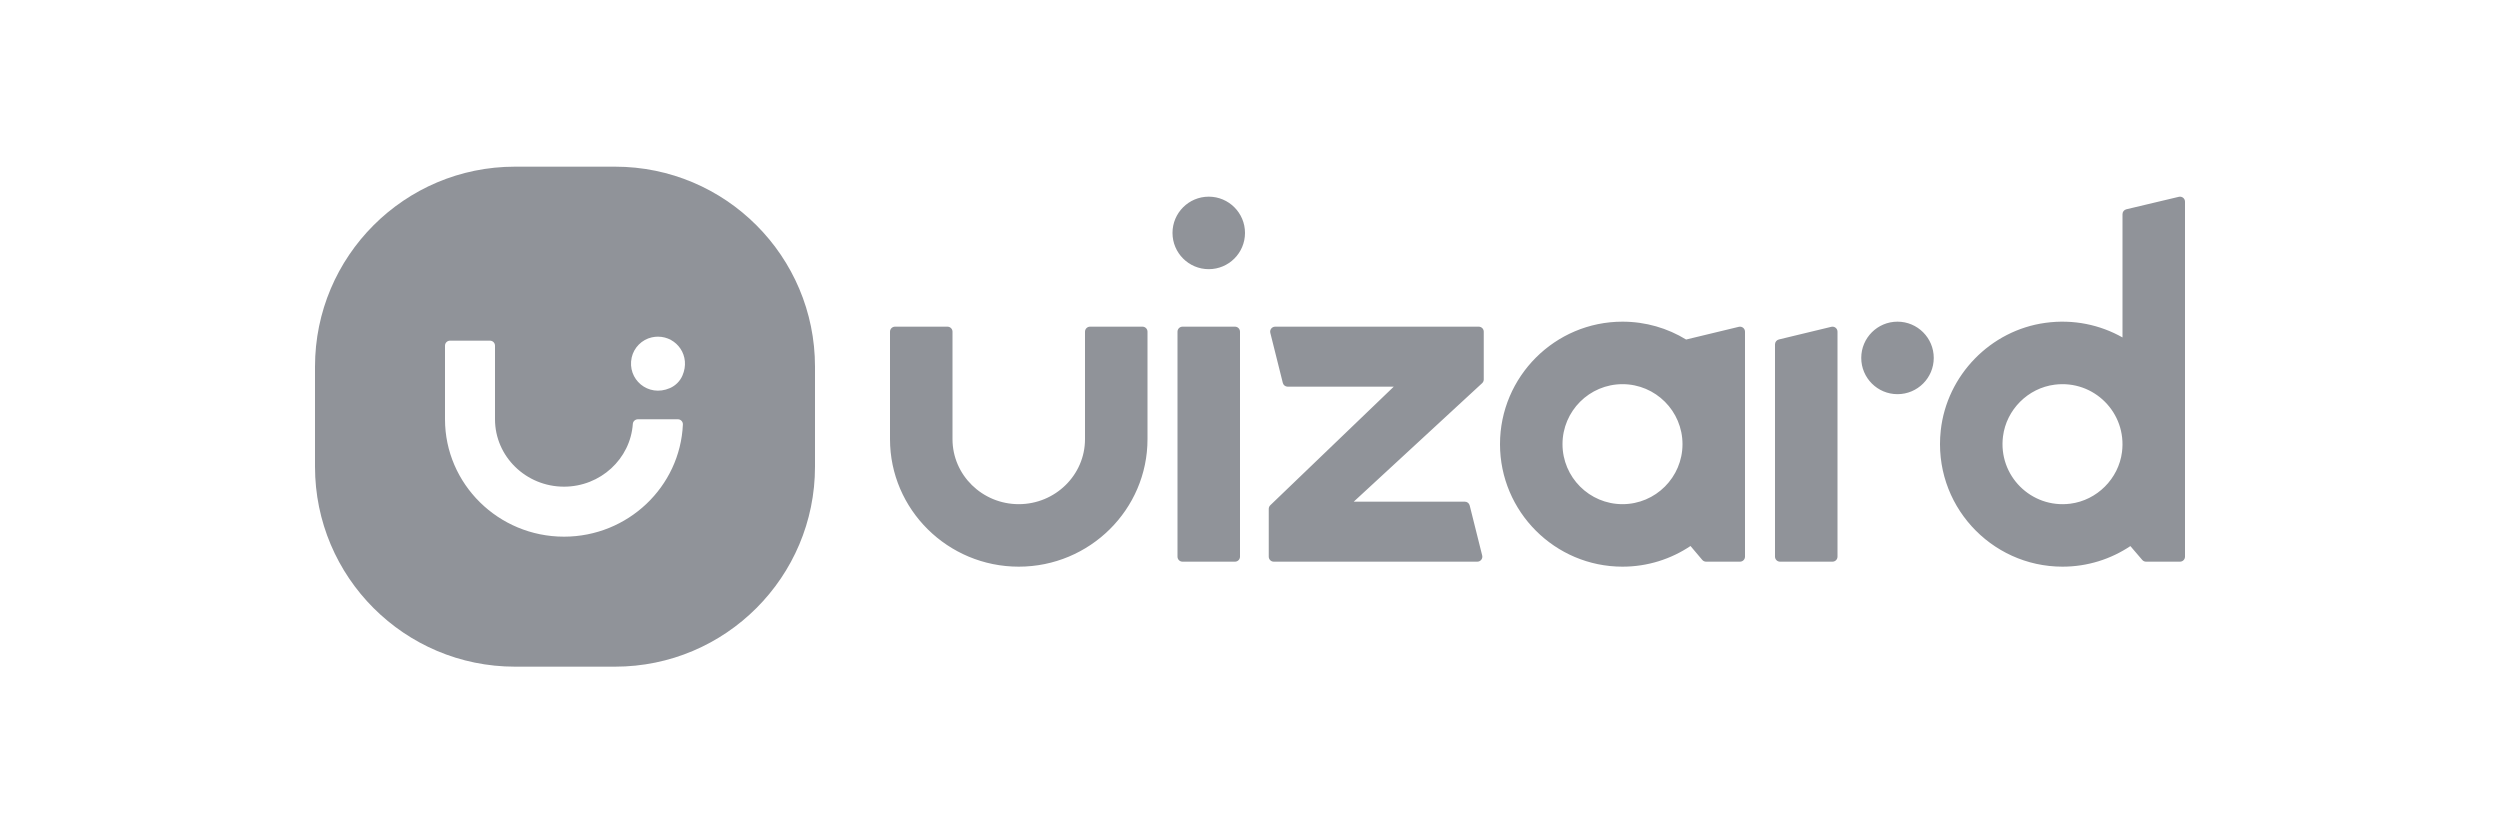 <svg width="120" height="40" viewBox="0 0 120 40" fill="none" xmlns="http://www.w3.org/2000/svg">
<path fill-rule="evenodd" clip-rule="evenodd" d="M87.904 15.687C88.055 15.651 88.2 15.765 88.2 15.92V26.72C88.2 26.853 88.093 26.96 87.96 26.96H85.44C85.308 26.96 85.2 26.853 85.2 26.72V16.529C85.2 16.418 85.276 16.322 85.384 16.295L87.904 15.687ZM104.584 9.447C104.735 9.411 104.88 9.525 104.88 9.68V26.72C104.88 26.853 104.773 26.96 104.64 26.96H103.01C102.94 26.96 102.874 26.93 102.828 26.877L102.258 26.212C101.325 26.836 100.204 27.2 99 27.2C95.54 27.2 92.769 24.197 93.156 20.661C93.446 18.012 95.542 15.855 98.183 15.496C99.533 15.312 100.81 15.593 101.88 16.197V10.279C101.88 10.168 101.956 10.071 102.064 10.046L104.584 9.447ZM101.856 21.696C102.095 19.815 100.506 18.225 98.625 18.464C97.343 18.627 96.307 19.662 96.144 20.945C95.904 22.826 97.494 24.415 99.375 24.177C100.657 24.014 101.693 22.978 101.856 21.696ZM91.08 15.44C92.041 15.44 92.82 16.219 92.82 17.18C92.82 18.141 92.041 18.92 91.08 18.92C90.119 18.92 89.34 18.141 89.34 17.18C89.34 16.219 90.119 15.44 91.08 15.44ZM59.28 15.68C59.412 15.68 59.52 15.788 59.52 15.92V26.72C59.52 26.853 59.412 26.96 59.28 26.96H56.76C56.627 26.96 56.52 26.853 56.52 26.72V15.92C56.52 15.788 56.627 15.68 56.76 15.68H59.28ZM58.02 9.44C58.981 9.44 59.76 10.219 59.76 11.18C59.76 12.141 58.981 12.92 58.02 12.92C57.059 12.92 56.28 12.141 56.28 11.18C56.28 10.219 57.059 9.44 58.02 9.44ZM70.98 15.68C71.112 15.68 71.22 15.788 71.22 15.92V18.215C71.22 18.282 71.192 18.346 71.143 18.392L64.98 24.08H70.312C70.423 24.08 70.519 24.155 70.545 24.262L71.145 26.662C71.183 26.814 71.069 26.96 70.912 26.96H69.847H61.14C61.008 26.96 60.9 26.853 60.9 26.72V24.425C60.9 24.358 60.928 24.295 60.977 24.249L66.9 18.56H61.807C61.697 18.56 61.601 18.485 61.575 18.379L60.975 15.979C60.937 15.827 61.051 15.68 61.207 15.68H62.647H70.98ZM83.464 15.687C83.615 15.651 83.76 15.765 83.76 15.921V26.72C83.76 26.853 83.652 26.96 83.52 26.96H81.891C81.821 26.96 81.754 26.929 81.708 26.875L81.144 26.208C80.21 26.834 79.087 27.2 77.88 27.2C74.638 27.2 72 24.562 72 21.32C72 18.078 74.638 15.44 77.88 15.44C78.998 15.44 80.045 15.754 80.936 16.299C80.939 16.298 80.941 16.296 80.944 16.295L83.464 15.687ZM77.88 24.2C79.468 24.2 80.76 22.908 80.76 21.32C80.76 19.732 79.468 18.44 77.88 18.44C76.292 18.44 75 19.732 75 21.32C75 22.908 76.292 24.2 77.88 24.2ZM54.84 15.68C54.972 15.68 55.08 15.788 55.08 15.92V21.08C55.08 24.455 52.307 27.2 48.9 27.2C45.492 27.2 42.72 24.455 42.72 21.08V15.92C42.72 15.788 42.828 15.68 42.96 15.68H45.48C45.612 15.68 45.72 15.788 45.72 15.92V21.08C45.72 22.801 47.147 24.2 48.9 24.2C50.653 24.2 52.08 22.801 52.08 21.08V15.92C52.08 15.788 52.188 15.68 52.32 15.68H54.84Z" fill="#909399"/>
<path fill-rule="evenodd" clip-rule="evenodd" d="M24.72 32H29.52C34.822 32 39.12 27.702 39.12 22.4V17.6C39.12 12.298 34.822 8 29.52 8H24.72C19.418 8 15.12 12.298 15.12 17.6V22.4C15.12 27.702 19.418 32 24.72 32ZM31.584 16.16C31.487 16.16 31.388 16.171 31.287 16.193C30.811 16.299 30.427 16.683 30.321 17.16C30.091 18.198 31.105 19.088 32.159 18.628C32.424 18.512 32.64 18.297 32.755 18.032C33.171 17.08 32.485 16.16 31.584 16.16ZM23.52 16.352H21.6C21.467 16.352 21.36 16.46 21.36 16.592V20.125C21.36 23.232 23.922 25.76 27.072 25.76C30.138 25.76 32.647 23.365 32.779 20.372C32.784 20.237 32.672 20.125 32.537 20.125H30.622C30.495 20.125 30.385 20.22 30.376 20.346C30.26 22.027 28.822 23.36 27.072 23.36C25.245 23.36 23.76 21.909 23.76 20.125V16.592C23.76 16.46 23.652 16.352 23.52 16.352Z" fill="#909399"/>
</svg>
